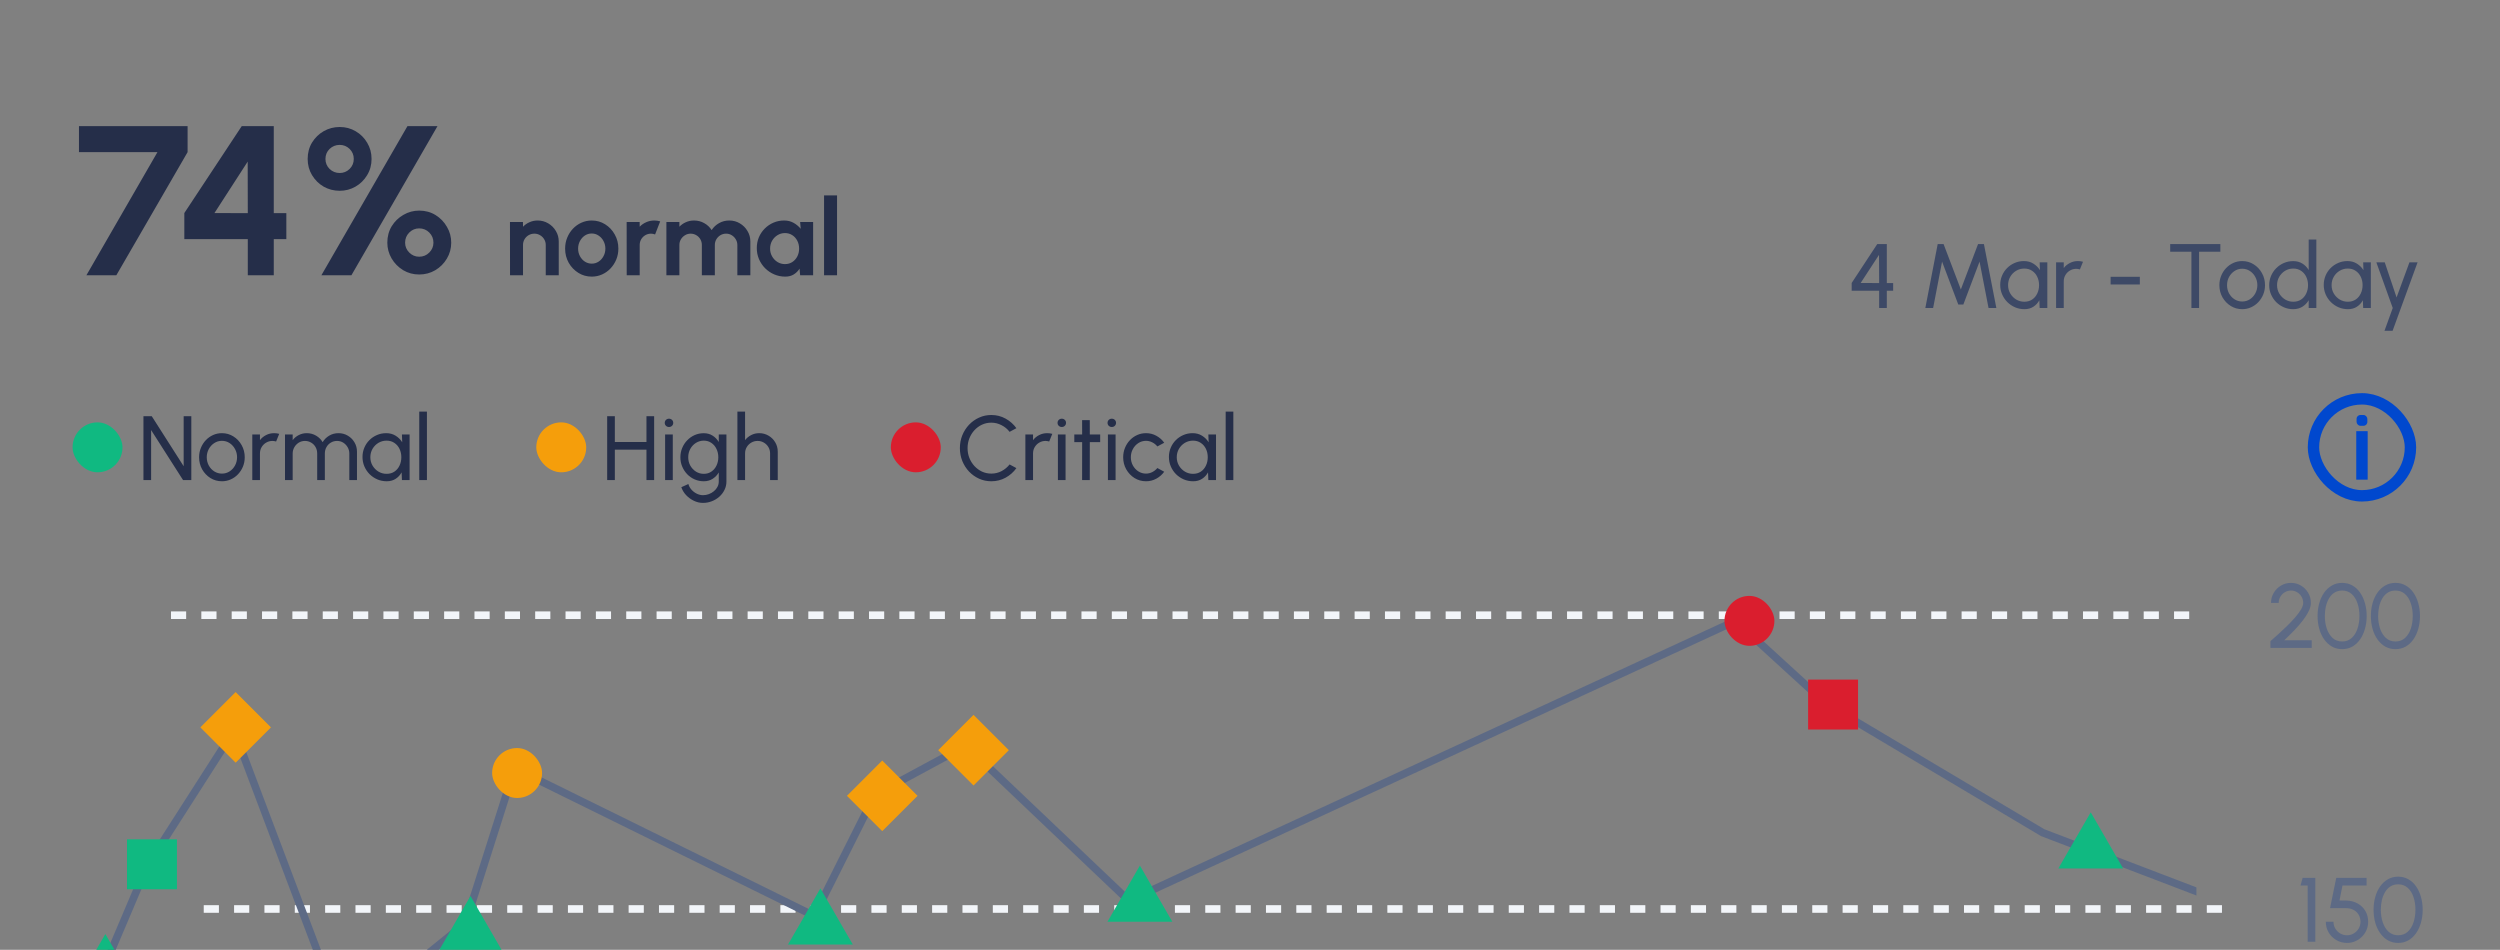 <svg width="229" height="87" viewBox="0 0 229 87" fill="none" xmlns="http://www.w3.org/2000/svg">
<rect x="0" y="0" width="229" height="87" fill="#808080" stroke="none"/>
<path d="M7.916 25.212L14.423 13.935H7.234V11.555H17.184V13.935L10.658 25.212H7.916ZM22.698 25.212V21.905H16.884V19.515L22.142 11.555H25.078V19.525H26.229V21.905H25.078V25.212H22.698ZM19.644 19.515L22.698 19.525L22.688 14.803L19.644 19.515ZM29.44 25.212L37.322 11.555H40.073L32.191 25.212H29.44ZM31.118 17.476C30.585 17.476 30.094 17.349 29.645 17.096C29.203 16.836 28.848 16.484 28.582 16.042C28.315 15.6 28.182 15.106 28.182 14.559C28.182 14 28.315 13.499 28.582 13.057C28.855 12.615 29.213 12.267 29.655 12.013C30.104 11.76 30.591 11.633 31.118 11.633C31.651 11.633 32.139 11.763 32.581 12.023C33.024 12.283 33.375 12.634 33.635 13.077C33.901 13.519 34.035 14.013 34.035 14.559C34.035 15.112 33.898 15.61 33.625 16.052C33.358 16.494 33.004 16.842 32.562 17.096C32.12 17.349 31.638 17.476 31.118 17.476ZM31.118 15.847C31.469 15.847 31.772 15.723 32.025 15.476C32.279 15.223 32.406 14.917 32.406 14.559C32.406 14.195 32.279 13.89 32.025 13.642C31.772 13.395 31.469 13.272 31.118 13.272C30.76 13.272 30.451 13.395 30.191 13.642C29.938 13.89 29.811 14.195 29.811 14.559C29.811 14.917 29.938 15.223 30.191 15.476C30.451 15.723 30.76 15.847 31.118 15.847ZM38.395 25.144C37.856 25.144 37.365 25.01 36.922 24.744C36.48 24.471 36.129 24.113 35.869 23.671C35.609 23.222 35.479 22.741 35.479 22.227C35.479 21.668 35.612 21.167 35.879 20.725C36.152 20.282 36.509 19.934 36.952 19.681C37.4 19.421 37.882 19.291 38.395 19.291C38.955 19.291 39.455 19.427 39.898 19.7C40.34 19.974 40.688 20.334 40.941 20.783C41.202 21.225 41.332 21.707 41.332 22.227C41.332 22.76 41.198 23.248 40.932 23.69C40.672 24.132 40.317 24.487 39.868 24.753C39.426 25.014 38.935 25.144 38.395 25.144ZM38.395 23.515C38.76 23.515 39.068 23.388 39.322 23.134C39.576 22.881 39.703 22.578 39.703 22.227C39.703 21.863 39.576 21.554 39.322 21.3C39.068 21.047 38.76 20.92 38.395 20.92C38.044 20.92 37.742 21.047 37.488 21.3C37.234 21.554 37.108 21.863 37.108 22.227C37.108 22.578 37.234 22.881 37.488 23.134C37.742 23.388 38.044 23.515 38.395 23.515ZM51.181 22.129V25.212H49.991V22.442C49.991 22.25 49.944 22.076 49.849 21.92C49.755 21.76 49.628 21.635 49.469 21.544C49.313 21.45 49.139 21.403 48.947 21.403C48.755 21.403 48.579 21.45 48.42 21.544C48.264 21.635 48.139 21.76 48.044 21.92C47.953 22.076 47.908 22.25 47.908 22.442V25.212H46.718L46.713 20.334H47.903L47.908 20.768C48.074 20.593 48.272 20.455 48.503 20.354C48.734 20.25 48.983 20.198 49.249 20.198C49.604 20.198 49.927 20.286 50.22 20.461C50.513 20.634 50.745 20.866 50.917 21.159C51.093 21.448 51.181 21.772 51.181 22.129ZM54.203 25.339C53.755 25.339 53.345 25.223 52.974 24.992C52.607 24.762 52.312 24.453 52.091 24.066C51.873 23.675 51.765 23.245 51.765 22.773C51.765 22.416 51.828 22.082 51.955 21.773C52.082 21.461 52.256 21.188 52.477 20.954C52.701 20.716 52.961 20.531 53.257 20.398C53.553 20.265 53.868 20.198 54.203 20.198C54.652 20.198 55.06 20.313 55.428 20.544C55.798 20.775 56.093 21.085 56.31 21.476C56.532 21.866 56.642 22.298 56.642 22.773C56.642 23.128 56.579 23.459 56.452 23.768C56.325 24.077 56.15 24.35 55.925 24.588C55.704 24.822 55.446 25.005 55.15 25.139C54.857 25.272 54.541 25.339 54.203 25.339ZM54.203 24.149C54.441 24.149 54.654 24.085 54.842 23.958C55.031 23.832 55.179 23.664 55.286 23.456C55.397 23.248 55.452 23.02 55.452 22.773C55.452 22.52 55.395 22.289 55.281 22.081C55.171 21.869 55.02 21.702 54.828 21.578C54.639 21.451 54.431 21.388 54.203 21.388C53.969 21.388 53.758 21.451 53.569 21.578C53.381 21.705 53.231 21.874 53.12 22.085C53.01 22.297 52.955 22.526 52.955 22.773C52.955 23.03 53.012 23.262 53.125 23.471C53.239 23.679 53.39 23.845 53.579 23.968C53.771 24.088 53.979 24.149 54.203 24.149ZM57.406 25.212L57.401 20.334H58.592L58.596 20.768C58.762 20.593 58.961 20.455 59.192 20.354C59.422 20.25 59.671 20.198 59.938 20.198C60.117 20.198 60.295 20.224 60.474 20.276L60.006 21.476C59.883 21.427 59.759 21.403 59.635 21.403C59.444 21.403 59.268 21.45 59.109 21.544C58.953 21.635 58.827 21.76 58.733 21.92C58.642 22.076 58.596 22.25 58.596 22.442V25.212H57.406ZM61.041 25.212V20.334H62.231V20.768C62.397 20.593 62.595 20.455 62.826 20.354C63.057 20.25 63.305 20.198 63.572 20.198C63.91 20.198 64.221 20.277 64.504 20.437C64.79 20.596 65.017 20.809 65.186 21.076C65.359 20.809 65.587 20.596 65.869 20.437C66.152 20.277 66.463 20.198 66.801 20.198C67.159 20.198 67.482 20.286 67.772 20.461C68.064 20.634 68.297 20.866 68.469 21.159C68.645 21.448 68.733 21.772 68.733 22.129V25.212H67.542V22.446C67.542 22.258 67.495 22.085 67.401 21.929C67.31 21.77 67.186 21.643 67.03 21.549C66.877 21.451 66.705 21.403 66.513 21.403C66.321 21.403 66.147 21.45 65.991 21.544C65.838 21.635 65.715 21.759 65.621 21.915C65.526 22.071 65.479 22.248 65.479 22.446V25.212H64.289V22.446C64.289 22.248 64.243 22.071 64.153 21.915C64.061 21.759 63.938 21.635 63.782 21.544C63.626 21.45 63.452 21.403 63.26 21.403C63.071 21.403 62.899 21.451 62.743 21.549C62.587 21.643 62.462 21.77 62.367 21.929C62.276 22.085 62.231 22.258 62.231 22.446V25.212H61.041ZM73.292 20.334H74.482V25.212H73.292L73.238 24.607C73.105 24.825 72.928 25.002 72.707 25.139C72.489 25.272 72.23 25.339 71.931 25.339C71.57 25.339 71.232 25.27 70.917 25.134C70.601 24.997 70.323 24.809 70.083 24.568C69.845 24.328 69.658 24.049 69.522 23.734C69.388 23.419 69.322 23.08 69.322 22.72C69.322 22.372 69.385 22.045 69.512 21.739C69.642 21.433 69.823 21.165 70.053 20.934C70.284 20.703 70.551 20.523 70.853 20.393C71.156 20.263 71.481 20.198 71.829 20.198C72.151 20.198 72.439 20.269 72.692 20.412C72.949 20.555 73.167 20.738 73.346 20.959L73.292 20.334ZM71.902 24.192C72.156 24.192 72.38 24.129 72.575 24.002C72.77 23.875 72.923 23.705 73.034 23.49C73.144 23.272 73.199 23.033 73.199 22.773C73.199 22.51 73.144 22.271 73.034 22.056C72.923 21.838 72.769 21.666 72.57 21.539C72.375 21.412 72.152 21.349 71.902 21.349C71.652 21.349 71.422 21.414 71.214 21.544C71.009 21.671 70.845 21.841 70.722 22.056C70.601 22.271 70.541 22.51 70.541 22.773C70.541 23.037 70.603 23.276 70.727 23.49C70.85 23.705 71.014 23.875 71.219 24.002C71.427 24.129 71.655 24.192 71.902 24.192ZM75.483 25.212V17.896H76.673V25.212H75.483Z" fill="#252E49"/>
<path d="M172.13 28.212V26.632H169.613V25.921L171.954 22.359H172.832V25.929H173.413V26.632H172.832V28.212H172.13ZM170.437 25.921L172.13 25.929L172.117 23.346L170.437 25.921ZM176.36 28.212L177.493 22.359H178.032L179.613 26.515L181.189 22.359H181.728L182.865 28.212H182.15L181.327 23.964L179.842 27.894H179.378L177.894 23.964L177.075 28.212H176.36ZM186.833 24.031H187.535V28.212H186.833L186.803 27.505C186.672 27.748 186.491 27.944 186.26 28.095C186.031 28.245 185.758 28.321 185.44 28.321C185.134 28.321 184.847 28.264 184.579 28.149C184.312 28.032 184.075 27.872 183.868 27.668C183.665 27.462 183.506 27.225 183.392 26.958C183.278 26.69 183.22 26.402 183.22 26.092C183.22 25.794 183.276 25.513 183.388 25.248C183.499 24.983 183.654 24.752 183.852 24.554C184.052 24.353 184.284 24.197 184.546 24.085C184.808 23.971 185.089 23.914 185.39 23.914C185.719 23.914 186.008 23.992 186.256 24.148C186.504 24.302 186.704 24.501 186.858 24.746L186.833 24.031ZM185.428 27.639C185.704 27.639 185.942 27.572 186.143 27.439C186.346 27.302 186.502 27.118 186.611 26.887C186.723 26.655 186.778 26.4 186.778 26.122C186.778 25.837 186.723 25.581 186.611 25.352C186.5 25.121 186.342 24.938 186.139 24.805C185.938 24.668 185.701 24.6 185.428 24.6C185.152 24.6 184.901 24.668 184.675 24.805C184.45 24.941 184.27 25.125 184.136 25.357C184.005 25.585 183.94 25.84 183.94 26.122C183.94 26.403 184.008 26.66 184.144 26.891C184.281 27.119 184.462 27.302 184.688 27.439C184.914 27.572 185.16 27.639 185.428 27.639ZM188.337 28.212V24.031H189.04V24.554C189.187 24.359 189.374 24.204 189.6 24.09C189.825 23.973 190.071 23.914 190.336 23.914C190.497 23.914 190.653 23.935 190.804 23.977L190.519 24.679C190.405 24.643 190.294 24.625 190.185 24.625C189.976 24.625 189.784 24.676 189.608 24.779C189.435 24.88 189.297 25.016 189.194 25.189C189.091 25.362 189.04 25.554 189.04 25.766V28.212H188.337ZM193.333 25.352H196.009V26.055H193.333V25.352ZM203.385 22.359V23.061H201.436V28.212H200.734V23.061H198.79V22.359H203.385ZM205.385 28.321C205 28.321 204.649 28.222 204.332 28.024C204.017 27.826 203.764 27.561 203.575 27.229C203.388 26.895 203.295 26.526 203.295 26.122C203.295 25.815 203.349 25.529 203.458 25.265C203.566 24.997 203.716 24.763 203.905 24.562C204.097 24.359 204.32 24.2 204.574 24.085C204.828 23.971 205.098 23.914 205.385 23.914C205.77 23.914 206.119 24.013 206.434 24.211C206.752 24.409 207.004 24.675 207.191 25.009C207.381 25.344 207.475 25.715 207.475 26.122C207.475 26.425 207.421 26.71 207.312 26.974C207.204 27.239 207.053 27.473 206.861 27.677C206.671 27.878 206.45 28.035 206.196 28.149C205.945 28.264 205.675 28.321 205.385 28.321ZM205.385 27.618C205.647 27.618 205.883 27.55 206.092 27.413C206.303 27.274 206.469 27.091 206.589 26.866C206.712 26.637 206.773 26.389 206.773 26.122C206.773 25.848 206.71 25.598 206.585 25.369C206.462 25.14 206.296 24.958 206.087 24.821C205.878 24.685 205.644 24.616 205.385 24.616C205.123 24.616 204.888 24.686 204.679 24.826C204.469 24.962 204.304 25.145 204.181 25.373C204.058 25.602 203.997 25.851 203.997 26.122C203.997 26.4 204.06 26.654 204.185 26.882C204.311 27.108 204.479 27.288 204.691 27.422C204.903 27.553 205.134 27.618 205.385 27.618ZM211.475 21.941H212.177V28.212H211.475V27.501C211.333 27.747 211.142 27.944 210.902 28.095C210.662 28.245 210.381 28.321 210.057 28.321C209.754 28.321 209.469 28.264 209.205 28.149C208.94 28.035 208.706 27.878 208.502 27.677C208.302 27.473 208.144 27.239 208.03 26.974C207.916 26.71 207.858 26.425 207.858 26.122C207.858 25.818 207.916 25.534 208.03 25.269C208.144 25.001 208.302 24.767 208.502 24.566C208.706 24.363 208.94 24.204 209.205 24.09C209.469 23.975 209.754 23.918 210.057 23.918C210.381 23.918 210.662 23.994 210.902 24.144C211.142 24.295 211.333 24.492 211.475 24.738V21.941ZM210.066 27.639C210.342 27.639 210.58 27.572 210.781 27.439C210.984 27.302 211.14 27.118 211.249 26.887C211.36 26.655 211.416 26.4 211.416 26.122C211.416 25.837 211.36 25.581 211.249 25.352C211.138 25.121 210.98 24.938 210.777 24.805C210.576 24.668 210.339 24.6 210.066 24.6C209.79 24.6 209.539 24.668 209.313 24.805C209.09 24.941 208.912 25.125 208.778 25.357C208.644 25.585 208.578 25.84 208.578 26.122C208.578 26.403 208.646 26.66 208.782 26.891C208.919 27.119 209.1 27.302 209.326 27.439C209.552 27.572 209.798 27.639 210.066 27.639ZM216.467 24.031H217.169V28.212H216.467L216.438 27.505C216.307 27.748 216.126 27.944 215.894 28.095C215.666 28.245 215.393 28.321 215.075 28.321C214.768 28.321 214.481 28.264 214.214 28.149C213.946 28.032 213.709 27.872 213.503 27.668C213.299 27.462 213.141 27.225 213.026 26.958C212.912 26.69 212.855 26.402 212.855 26.092C212.855 25.794 212.911 25.513 213.022 25.248C213.134 24.983 213.288 24.752 213.486 24.554C213.687 24.353 213.918 24.197 214.18 24.085C214.442 23.971 214.724 23.914 215.025 23.914C215.354 23.914 215.642 23.992 215.89 24.148C216.138 24.302 216.339 24.501 216.492 24.746L216.467 24.031ZM215.062 27.639C215.338 27.639 215.577 27.572 215.777 27.439C215.981 27.302 216.137 27.118 216.245 26.887C216.357 26.655 216.413 26.4 216.413 26.122C216.413 25.837 216.357 25.581 216.245 25.352C216.134 25.121 215.977 24.938 215.773 24.805C215.572 24.668 215.335 24.6 215.062 24.6C214.786 24.6 214.536 24.668 214.31 24.805C214.084 24.941 213.904 25.125 213.77 25.357C213.639 25.585 213.574 25.84 213.574 26.122C213.574 26.403 213.642 26.66 213.779 26.891C213.915 27.119 214.097 27.302 214.322 27.439C214.548 27.572 214.795 27.639 215.062 27.639ZM220.705 24.031H221.449L219.162 30.302H218.418L219.175 28.212L217.674 24.031H218.443L219.526 27.246L220.705 24.031Z" fill="#3D4966"/>
<rect x="6.647" y="38.689" width="4.574" height="4.574" rx="2.287" fill="#10B981"/>
<path d="M13.14 43.976V38.123H13.9L16.823 42.705V38.123H17.525V43.976H16.768L13.842 39.394V43.976H13.14ZM20.328 44.084C19.943 44.084 19.592 43.985 19.274 43.788C18.959 43.59 18.707 43.325 18.517 42.993C18.331 42.659 18.237 42.289 18.237 41.885C18.237 41.579 18.291 41.293 18.4 41.028C18.509 40.761 18.658 40.526 18.848 40.326C19.04 40.122 19.263 39.964 19.517 39.849C19.77 39.735 20.04 39.678 20.328 39.678C20.712 39.678 21.062 39.777 21.377 39.975C21.695 40.172 21.947 40.439 22.134 40.773C22.323 41.108 22.418 41.478 22.418 41.885C22.418 42.189 22.363 42.473 22.255 42.738C22.146 43.003 21.996 43.237 21.803 43.441C21.614 43.641 21.392 43.799 21.139 43.913C20.888 44.027 20.617 44.084 20.328 44.084ZM20.328 43.382C20.59 43.382 20.825 43.314 21.034 43.177C21.246 43.038 21.412 42.855 21.532 42.629C21.654 42.401 21.715 42.153 21.715 41.885C21.715 41.612 21.653 41.361 21.527 41.133C21.405 40.904 21.239 40.722 21.03 40.585C20.821 40.448 20.587 40.38 20.328 40.38C20.066 40.38 19.83 40.45 19.621 40.589C19.412 40.726 19.246 40.908 19.123 41.137C19.001 41.365 18.939 41.615 18.939 41.885C18.939 42.164 19.002 42.418 19.128 42.646C19.253 42.872 19.422 43.052 19.634 43.185C19.845 43.316 20.077 43.382 20.328 43.382ZM23.11 43.976V39.795H23.812V40.317C23.96 40.122 24.146 39.968 24.372 39.853C24.598 39.736 24.843 39.678 25.108 39.678C25.27 39.678 25.426 39.699 25.576 39.74L25.292 40.443C25.178 40.407 25.066 40.389 24.957 40.389C24.748 40.389 24.556 40.44 24.381 40.543C24.208 40.644 24.07 40.78 23.967 40.953C23.864 41.126 23.812 41.318 23.812 41.53V43.976H23.11ZM26.106 43.976V39.795H26.809V40.317C26.956 40.122 27.142 39.968 27.365 39.853C27.591 39.736 27.836 39.678 28.101 39.678C28.41 39.678 28.693 39.753 28.949 39.904C29.206 40.054 29.408 40.253 29.555 40.501C29.703 40.253 29.904 40.054 30.157 39.904C30.414 39.753 30.695 39.678 31.002 39.678C31.317 39.678 31.603 39.754 31.859 39.908C32.115 40.058 32.319 40.262 32.469 40.518C32.623 40.775 32.699 41.06 32.699 41.375V43.976H31.997V41.542C31.997 41.336 31.947 41.145 31.846 40.97C31.746 40.794 31.611 40.653 31.441 40.547C31.271 40.441 31.083 40.389 30.877 40.389C30.67 40.389 30.482 40.439 30.312 40.539C30.142 40.637 30.007 40.773 29.907 40.949C29.806 41.121 29.756 41.319 29.756 41.542V43.976H29.054V41.542C29.054 41.319 29.004 41.121 28.903 40.949C28.803 40.773 28.666 40.637 28.494 40.539C28.324 40.439 28.135 40.389 27.929 40.389C27.726 40.389 27.538 40.441 27.365 40.547C27.195 40.653 27.06 40.794 26.959 40.97C26.859 41.145 26.809 41.336 26.809 41.542V43.976H26.106ZM36.817 39.795H37.519V43.976H36.817L36.787 43.269C36.656 43.511 36.475 43.708 36.244 43.858C36.015 44.009 35.742 44.084 35.425 44.084C35.118 44.084 34.831 44.027 34.563 43.913C34.296 43.796 34.059 43.636 33.852 43.432C33.649 43.226 33.49 42.989 33.376 42.721C33.262 42.454 33.205 42.165 33.205 41.856C33.205 41.558 33.26 41.276 33.372 41.011C33.483 40.747 33.638 40.515 33.836 40.317C34.036 40.117 34.268 39.961 34.53 39.849C34.792 39.735 35.073 39.678 35.374 39.678C35.703 39.678 35.992 39.756 36.24 39.912C36.488 40.065 36.688 40.264 36.842 40.51L36.817 39.795ZM35.412 43.403C35.688 43.403 35.926 43.336 36.127 43.202C36.33 43.066 36.486 42.882 36.595 42.65C36.706 42.419 36.762 42.164 36.762 41.885C36.762 41.601 36.706 41.344 36.595 41.116C36.484 40.885 36.326 40.702 36.123 40.568C35.922 40.432 35.685 40.363 35.412 40.363C35.136 40.363 34.885 40.432 34.659 40.568C34.434 40.705 34.254 40.889 34.12 41.12C33.989 41.349 33.924 41.604 33.924 41.885C33.924 42.167 33.992 42.423 34.128 42.654C34.265 42.883 34.446 43.066 34.672 43.202C34.898 43.336 35.144 43.403 35.412 43.403ZM38.404 43.976V37.705H39.106V43.976H38.404Z" fill="#252E49"/>
<rect x="49.124" y="38.689" width="4.574" height="4.574" rx="2.287" fill="#F59E0B"/>
<path d="M59.216 38.123H59.919V43.976H59.216V41.191H56.319V43.976H55.617V38.123H56.319V40.489H59.216V38.123ZM60.924 39.795H61.627V43.976H60.924V39.795ZM61.284 39.113C61.172 39.113 61.079 39.077 61.004 39.005C60.928 38.932 60.891 38.842 60.891 38.733C60.891 38.624 60.928 38.534 61.004 38.461C61.079 38.389 61.171 38.352 61.279 38.352C61.388 38.352 61.48 38.389 61.555 38.461C61.631 38.534 61.668 38.624 61.668 38.733C61.668 38.842 61.631 38.932 61.555 39.005C61.483 39.077 61.392 39.113 61.284 39.113ZM65.839 39.795H66.541V44.109C66.541 44.385 66.481 44.642 66.361 44.879C66.244 45.118 66.085 45.326 65.885 45.502C65.684 45.68 65.456 45.818 65.199 45.915C64.943 46.016 64.675 46.066 64.396 46.066C64.106 46.066 63.826 46.001 63.556 45.87C63.286 45.741 63.049 45.568 62.845 45.351C62.645 45.136 62.5 44.895 62.41 44.628L63.054 44.335C63.107 44.527 63.202 44.7 63.339 44.853C63.478 45.01 63.64 45.132 63.824 45.221C64.01 45.313 64.201 45.359 64.396 45.359C64.58 45.359 64.757 45.327 64.927 45.263C65.1 45.199 65.255 45.11 65.391 44.996C65.531 44.884 65.639 44.752 65.718 44.599C65.798 44.448 65.839 44.285 65.839 44.109V43.277C65.697 43.517 65.508 43.712 65.274 43.863C65.043 44.01 64.773 44.084 64.463 44.084C64.168 44.084 63.891 44.027 63.631 43.913C63.372 43.799 63.145 43.641 62.95 43.441C62.755 43.237 62.601 43.003 62.49 42.738C62.379 42.473 62.323 42.189 62.323 41.885C62.323 41.581 62.379 41.297 62.49 41.032C62.601 40.765 62.755 40.531 62.95 40.33C63.145 40.127 63.372 39.968 63.631 39.853C63.891 39.739 64.168 39.682 64.463 39.682C64.773 39.682 65.043 39.756 65.274 39.904C65.508 40.051 65.697 40.246 65.839 40.489V39.795ZM64.467 43.403C64.738 43.403 64.972 43.333 65.17 43.194C65.371 43.054 65.525 42.869 65.634 42.638C65.743 42.406 65.797 42.156 65.797 41.885C65.797 41.606 65.741 41.353 65.63 41.124C65.521 40.893 65.366 40.709 65.166 40.572C64.968 40.433 64.735 40.363 64.467 40.363C64.205 40.363 63.966 40.432 63.748 40.568C63.531 40.705 63.358 40.889 63.23 41.12C63.105 41.349 63.042 41.604 63.042 41.885C63.042 42.167 63.106 42.423 63.234 42.654C63.365 42.883 63.538 43.066 63.752 43.202C63.97 43.336 64.208 43.403 64.467 43.403ZM71.242 41.375V43.976H70.54V41.53C70.54 41.318 70.488 41.126 70.385 40.953C70.282 40.78 70.144 40.644 69.971 40.543C69.798 40.44 69.606 40.389 69.394 40.389C69.185 40.389 68.993 40.44 68.817 40.543C68.644 40.644 68.507 40.78 68.403 40.953C68.3 41.126 68.249 41.318 68.249 41.53V43.976H67.546V37.705H68.249V40.317C68.396 40.122 68.583 39.968 68.809 39.853C69.035 39.736 69.28 39.678 69.545 39.678C69.857 39.678 70.141 39.754 70.398 39.908C70.657 40.058 70.862 40.262 71.012 40.518C71.165 40.775 71.242 41.06 71.242 41.375Z" fill="#252E49"/>
<rect x="81.601" y="38.689" width="4.574" height="4.574" rx="2.287" fill="#DA1E2E"/>
<path d="M90.803 44.084C90.407 44.084 90.035 44.006 89.686 43.85C89.338 43.691 89.031 43.474 88.767 43.198C88.505 42.919 88.298 42.596 88.148 42.228C88 41.86 87.926 41.467 87.926 41.049C87.926 40.631 88 40.238 88.148 39.87C88.298 39.502 88.505 39.18 88.767 38.904C89.031 38.626 89.338 38.408 89.686 38.252C90.035 38.093 90.407 38.014 90.803 38.014C91.276 38.014 91.713 38.124 92.111 38.344C92.51 38.564 92.84 38.857 93.102 39.222L92.479 39.557C92.284 39.3 92.037 39.097 91.739 38.946C91.444 38.793 91.132 38.716 90.803 38.716C90.499 38.716 90.215 38.778 89.95 38.9C89.688 39.023 89.458 39.191 89.26 39.406C89.062 39.621 88.907 39.869 88.796 40.15C88.684 40.432 88.629 40.731 88.629 41.049C88.629 41.37 88.684 41.671 88.796 41.952C88.91 42.234 89.066 42.482 89.264 42.696C89.465 42.911 89.696 43.08 89.958 43.202C90.223 43.322 90.504 43.382 90.803 43.382C91.143 43.382 91.458 43.305 91.748 43.152C92.04 42.996 92.284 42.792 92.479 42.542L93.102 42.88C92.84 43.245 92.51 43.538 92.111 43.758C91.713 43.976 91.276 44.084 90.803 44.084ZM93.924 43.976V39.795H94.626V40.317C94.774 40.122 94.96 39.968 95.186 39.853C95.412 39.736 95.657 39.678 95.922 39.678C96.084 39.678 96.24 39.699 96.39 39.74L96.106 40.443C95.992 40.407 95.88 40.389 95.772 40.389C95.562 40.389 95.37 40.44 95.195 40.543C95.022 40.644 94.884 40.78 94.781 40.953C94.678 41.126 94.626 41.318 94.626 41.53V43.976H93.924ZM96.904 39.795H97.606V43.976H96.904V39.795ZM97.264 39.113C97.152 39.113 97.059 39.077 96.984 39.005C96.908 38.932 96.871 38.842 96.871 38.733C96.871 38.624 96.908 38.534 96.984 38.461C97.059 38.389 97.151 38.352 97.259 38.352C97.368 38.352 97.46 38.389 97.535 38.461C97.611 38.534 97.648 38.624 97.648 38.733C97.648 38.842 97.611 38.932 97.535 39.005C97.463 39.077 97.372 39.113 97.264 39.113ZM100.776 40.497H99.827L99.823 43.976H99.121L99.125 40.497H98.406V39.795H99.125L99.121 38.482H99.823L99.827 39.795H100.776V40.497ZM101.485 39.795H102.187V43.976H101.485V39.795ZM101.844 39.113C101.733 39.113 101.64 39.077 101.564 39.005C101.489 38.932 101.451 38.842 101.451 38.733C101.451 38.624 101.489 38.534 101.564 38.461C101.64 38.389 101.732 38.352 101.84 38.352C101.949 38.352 102.041 38.389 102.116 38.461C102.191 38.534 102.229 38.624 102.229 38.733C102.229 38.842 102.191 38.932 102.116 39.005C102.044 39.077 101.953 39.113 101.844 39.113ZM106.015 42.872L106.642 43.211C106.452 43.475 106.211 43.687 105.919 43.846C105.629 44.005 105.314 44.084 104.974 44.084C104.589 44.084 104.238 43.985 103.92 43.788C103.605 43.59 103.353 43.325 103.164 42.993C102.977 42.659 102.883 42.289 102.883 41.885C102.883 41.579 102.938 41.293 103.047 41.028C103.155 40.761 103.304 40.526 103.494 40.326C103.686 40.122 103.909 39.964 104.163 39.849C104.416 39.735 104.687 39.678 104.974 39.678C105.314 39.678 105.629 39.757 105.919 39.916C106.211 40.075 106.452 40.288 106.642 40.556L106.015 40.894C105.881 40.73 105.722 40.603 105.538 40.514C105.354 40.425 105.166 40.38 104.974 40.38C104.715 40.38 104.479 40.45 104.267 40.589C104.058 40.726 103.892 40.908 103.77 41.137C103.647 41.365 103.586 41.615 103.586 41.885C103.586 42.156 103.647 42.405 103.77 42.634C103.895 42.859 104.062 43.041 104.271 43.177C104.483 43.314 104.717 43.382 104.974 43.382C105.18 43.382 105.374 43.334 105.555 43.24C105.736 43.145 105.889 43.022 106.015 42.872ZM110.685 39.795H111.387V43.976H110.685L110.655 43.269C110.524 43.511 110.343 43.708 110.112 43.858C109.883 44.009 109.61 44.084 109.292 44.084C108.986 44.084 108.699 44.027 108.431 43.913C108.164 43.796 107.927 43.636 107.72 43.432C107.517 43.226 107.358 42.989 107.244 42.721C107.13 42.454 107.072 42.165 107.072 41.856C107.072 41.558 107.128 41.276 107.24 41.011C107.351 40.747 107.506 40.515 107.704 40.317C107.904 40.117 108.136 39.961 108.398 39.849C108.66 39.735 108.941 39.678 109.242 39.678C109.571 39.678 109.86 39.756 110.108 39.912C110.356 40.065 110.556 40.264 110.71 40.51L110.685 39.795ZM109.28 43.403C109.556 43.403 109.794 43.336 109.995 43.202C110.198 43.066 110.354 42.882 110.463 42.65C110.574 42.419 110.63 42.164 110.63 41.885C110.63 41.601 110.574 41.344 110.463 41.116C110.351 40.885 110.194 40.702 109.991 40.568C109.79 40.432 109.553 40.363 109.28 40.363C109.004 40.363 108.753 40.432 108.527 40.568C108.302 40.705 108.122 40.889 107.988 41.12C107.857 41.349 107.791 41.604 107.791 41.885C107.791 42.167 107.86 42.423 107.996 42.654C108.133 42.883 108.314 43.066 108.54 43.202C108.766 43.336 109.012 43.403 109.28 43.403ZM112.272 43.976V37.705H112.974V43.976H112.272Z" fill="#252E49"/>
<path d="M216.356 43.937L216.356 39.495" stroke="#0048CE" stroke-width="1.045"/>
<rect x="216.849" y="39.002" width="0.987" height="0.987" rx="0.348" transform="rotate(-180 216.849 39.002)" fill="#0048CE"/>
<rect x="211.914" y="36.534" width="8.884" height="8.884" rx="4.442" stroke="#0048CE" stroke-width="1.045"/>
<path d="M15.662 56.353L201.704 56.353" stroke="#F2F5F9" stroke-width="0.697" stroke-dasharray="1.39 1.39"/>
<path d="M207.972 59.353V58.73C208.187 58.538 208.428 58.323 208.696 58.087C208.963 57.847 209.229 57.597 209.494 57.338C209.762 57.076 210.007 56.817 210.23 56.56C210.453 56.304 210.633 56.062 210.769 55.833C210.906 55.602 210.974 55.4 210.974 55.227C210.974 55.021 210.924 54.833 210.824 54.663C210.723 54.49 210.588 54.352 210.418 54.249C210.251 54.145 210.064 54.094 209.858 54.094C209.652 54.094 209.462 54.145 209.289 54.249C209.119 54.352 208.983 54.49 208.879 54.663C208.779 54.833 208.729 55.021 208.729 55.227H208.027C208.027 54.884 208.11 54.575 208.277 54.299C208.445 54.02 208.666 53.8 208.942 53.638C209.218 53.474 209.523 53.392 209.858 53.392C210.192 53.392 210.496 53.474 210.769 53.638C211.045 53.803 211.265 54.024 211.43 54.303C211.594 54.579 211.676 54.887 211.676 55.227C211.676 55.422 211.629 55.632 211.534 55.858C211.439 56.081 211.31 56.311 211.145 56.548C210.981 56.785 210.794 57.025 210.585 57.267C210.376 57.507 210.156 57.744 209.925 57.978C209.693 58.212 209.463 58.436 209.235 58.651H211.752V59.353H207.972ZM214.543 59.462C214.195 59.462 213.883 59.384 213.607 59.228C213.331 59.069 213.094 58.85 212.896 58.572C212.698 58.293 212.548 57.971 212.445 57.606C212.341 57.238 212.29 56.845 212.29 56.427C212.29 56.009 212.341 55.616 212.445 55.248C212.548 54.88 212.698 54.558 212.896 54.282C213.094 54.003 213.331 53.786 213.607 53.63C213.883 53.471 214.195 53.392 214.543 53.392C214.889 53.392 215.2 53.471 215.476 53.63C215.754 53.786 215.99 54.003 216.182 54.282C216.377 54.558 216.526 54.88 216.629 55.248C216.735 55.616 216.788 56.009 216.788 56.427C216.788 56.845 216.735 57.238 216.629 57.606C216.526 57.971 216.377 58.293 216.182 58.572C215.99 58.85 215.754 59.069 215.476 59.228C215.2 59.384 214.889 59.462 214.543 59.462ZM214.543 58.76C214.892 58.76 215.183 58.652 215.417 58.438C215.654 58.22 215.831 57.935 215.948 57.581C216.065 57.227 216.124 56.842 216.124 56.427C216.124 55.989 216.062 55.595 215.94 55.244C215.82 54.89 215.641 54.609 215.404 54.403C215.17 54.197 214.883 54.094 214.543 54.094C214.276 54.094 214.042 54.157 213.841 54.282C213.643 54.407 213.479 54.579 213.348 54.796C213.217 55.014 213.118 55.263 213.051 55.545C212.987 55.823 212.955 56.117 212.955 56.427C212.955 56.842 213.014 57.228 213.134 57.585C213.254 57.939 213.431 58.223 213.665 58.438C213.902 58.652 214.195 58.76 214.543 58.76ZM219.426 59.462C219.078 59.462 218.766 59.384 218.49 59.228C218.214 59.069 217.977 58.85 217.779 58.572C217.581 58.293 217.431 57.971 217.327 57.606C217.224 57.238 217.173 56.845 217.173 56.427C217.173 56.009 217.224 55.616 217.327 55.248C217.431 54.88 217.581 54.558 217.779 54.282C217.977 54.003 218.214 53.786 218.49 53.63C218.766 53.471 219.078 53.392 219.426 53.392C219.772 53.392 220.083 53.471 220.359 53.63C220.637 53.786 220.873 54.003 221.065 54.282C221.26 54.558 221.409 54.88 221.512 55.248C221.618 55.616 221.671 56.009 221.671 56.427C221.671 56.845 221.618 57.238 221.512 57.606C221.409 57.971 221.26 58.293 221.065 58.572C220.873 58.85 220.637 59.069 220.359 59.228C220.083 59.384 219.772 59.462 219.426 59.462ZM219.426 58.76C219.775 58.76 220.066 58.652 220.3 58.438C220.537 58.22 220.714 57.935 220.831 57.581C220.948 57.227 221.007 56.842 221.007 56.427C221.007 55.989 220.945 55.595 220.823 55.244C220.703 54.89 220.524 54.609 220.287 54.403C220.053 54.197 219.766 54.094 219.426 54.094C219.159 54.094 218.925 54.157 218.724 54.282C218.526 54.407 218.362 54.579 218.231 54.796C218.1 55.014 218.001 55.263 217.934 55.545C217.87 55.823 217.838 56.117 217.838 56.427C217.838 56.842 217.897 57.228 218.017 57.585C218.137 57.939 218.314 58.223 218.548 58.438C218.785 58.652 219.078 58.76 219.426 58.76Z" fill="#5D6A85"/>
<path d="M18.662 83.263L204.704 83.263" stroke="#F2F5F9" stroke-width="0.697" stroke-dasharray="1.39 1.39"/>
<path d="M211.382 86.263V81.113H210.726L210.922 80.41H212.084V86.263H211.382ZM214.988 86.372C214.625 86.372 214.296 86.284 214.001 86.109C213.706 85.933 213.471 85.699 213.299 85.406C213.129 85.111 213.044 84.786 213.044 84.432H213.746C213.746 84.658 213.802 84.866 213.913 85.055C214.025 85.242 214.174 85.391 214.361 85.502C214.55 85.614 214.759 85.67 214.988 85.67C215.213 85.67 215.42 85.614 215.606 85.502C215.793 85.391 215.942 85.242 216.054 85.055C216.165 84.866 216.221 84.658 216.221 84.432C216.221 84.207 216.168 83.999 216.062 83.809C215.959 83.62 215.807 83.469 215.606 83.358C215.406 83.243 215.162 83.186 214.875 83.186H213.432L214.001 80.41H216.777V81.113H214.57L214.298 82.484L214.904 82.488C215.303 82.497 215.652 82.586 215.953 82.756C216.257 82.923 216.494 83.152 216.664 83.441C216.837 83.728 216.923 84.059 216.923 84.432C216.923 84.697 216.873 84.948 216.773 85.185C216.673 85.419 216.533 85.625 216.355 85.803C216.176 85.982 215.97 86.121 215.736 86.222C215.505 86.322 215.255 86.372 214.988 86.372ZM219.673 86.372C219.324 86.372 219.012 86.294 218.736 86.138C218.46 85.979 218.223 85.76 218.026 85.482C217.828 85.203 217.677 84.881 217.574 84.516C217.471 84.148 217.419 83.755 217.419 83.337C217.419 82.919 217.471 82.526 217.574 82.158C217.677 81.79 217.828 81.468 218.026 81.192C218.223 80.913 218.46 80.696 218.736 80.54C219.012 80.381 219.324 80.302 219.673 80.302C220.018 80.302 220.329 80.381 220.605 80.54C220.884 80.696 221.119 80.913 221.312 81.192C221.507 81.468 221.656 81.79 221.759 82.158C221.865 82.526 221.918 82.919 221.918 83.337C221.918 83.755 221.865 84.148 221.759 84.516C221.656 84.881 221.507 85.203 221.312 85.482C221.119 85.76 220.884 85.979 220.605 86.138C220.329 86.294 220.018 86.372 219.673 86.372ZM219.673 85.67C220.021 85.67 220.312 85.562 220.547 85.348C220.783 85.13 220.96 84.845 221.078 84.491C221.195 84.137 221.253 83.752 221.253 83.337C221.253 82.899 221.192 82.505 221.069 82.154C220.949 81.8 220.771 81.52 220.534 81.313C220.3 81.107 220.013 81.004 219.673 81.004C219.405 81.004 219.171 81.067 218.97 81.192C218.773 81.318 218.608 81.489 218.477 81.706C218.346 81.924 218.247 82.173 218.18 82.455C218.116 82.734 218.084 83.028 218.084 83.337C218.084 83.752 218.144 84.138 218.264 84.495C218.384 84.849 218.561 85.133 218.795 85.348C219.032 85.562 219.324 85.67 219.673 85.67Z" fill="#5D6A85"/>
<g clip-path="url(#clip0_1_4652)">
<mask id="path-20-outside-1_1_4652" maskUnits="userSpaceOnUse" x="6.843" y="52.994" width="195" height="101" fill="black">
<rect fill="white" x="6.843" y="52.994" width="195" height="101"/>
<path d="M6.843 152.994H201.191V53.353H6.843V152.994Z"/>
</mask>
<path d="M9.631 88.397L13.451 79.389L21.44 66.918L31.512 93.593L42.626 84.586L47.141 70.382L74.579 83.893L80.136 72.807L88.472 68.304L103.406 82.507L158.977 56.872L167.313 64.493L187.11 76.272L228.791 92.207L231.48 82.507L240.891 69.69L250.303 97.75L266.438 84.932L281.228 63.454L294.673 87.357L310.807 78.004L343.076 87.357L351.143 70.036L380.723 60.336L388.791 67.957L408.959 79.043L450.639 89.089L470.807 78.004L478.875 70.036L508.454 79.736L516.522 97.404L547.446 88.05L564.925 97.404L590.471 91.168L607.95 81.814L638.875 91.168L648.286 73.154L676.522 63.454L684.589 71.422L706.101 82.854V88.397L771.806 75.579L817.8 85.625L876.934 66.225V93.593L909.786 79.043L982.061 90.475L1041.2 60.336L1051.05 79.736L1060.91 99.136L1139.75 83.893L1212.03 97.75L1244.88 79.736L1330.3 95.671L1382.86 70.036V87.357L1422.28 82.507L1448.57 89.089L1487.99 81.814L1514.27 90.475L1540.55 79.736L1579.97 90.475L1599.69 76.965L1632.54 66.918L1645.68 83.893V97.404L1704.81 89.089L1724.53 82.854L1744.24 92.207L1777.09 82.854L1796.8 88.05L1823.08 97.75L1849.36 81.814L1895.36 90.475L1934.78 103.639L1974.2 88.05L2039.91 97.75L2066.19 81.814L2099.04 88.397L2125.32 78.004L2158.18 89.089L2223.88 99.136L2250.16 90.475L2302.73 99.136L2329.01 84.932L2381.57 88.397L2407.85 76.965L2453.85 82.854L2486.7 70.382L2565.55 93.593L2598.4 84.932L2644.39 97.404L2670.67 87.011L2769.23 106.757L2808.65 91.168L2861.22 103.639L2920.35 84.932L2959.77 105.025L2992.63 95.671L3045.19 112.646L3091.18 92.207L3150.32 105.025L3209.45 114.032V106.757L3275.16 116.457L3301.44 103.293L3360.57 116.457L3386.86 94.286L3413.14 110.221L3465.7 118.189" stroke="#5D6A85" stroke-width="0.697"/>
<path d="M9.65 85.557L12.621 90.702H6.679L9.65 85.557Z" fill="#10B981"/>
<rect x="11.634" y="76.882" width="4.574" height="4.574" fill="#10B981"/>
<rect x="21.586" y="63.393" width="4.574" height="4.574" transform="rotate(45 21.586 63.393)" fill="#F59E0B"/>
<path d="M43.096 82.072L46.067 87.218H40.125L43.096 82.072Z" fill="#10B981"/>
<rect x="45.08" y="68.521" width="4.574" height="4.574" rx="2.287" fill="#F59E0B"/>
<path d="M75.149 81.376L78.12 86.522H72.178L75.149 81.376Z" fill="#10B981"/>
<rect x="80.814" y="69.664" width="4.574" height="4.574" transform="rotate(45 80.814 69.664)" fill="#F59E0B"/>
<rect x="89.175" y="65.482" width="4.574" height="4.574" transform="rotate(45 89.175 65.482)" fill="#F59E0B"/>
<path d="M104.413 79.285L107.384 84.431H101.442L104.413 79.285Z" fill="#10B981"/>
<rect x="157.961" y="54.584" width="4.574" height="4.574" rx="2.287" fill="#DA1E2E"/>
<rect x="165.624" y="62.251" width="4.574" height="4.574" fill="#DA1E2E"/>
<path d="M191.511 74.408L194.482 79.554H188.54L191.511 74.408Z" fill="#10B981"/>
</g>
<path d="M6.843 152.994V152.297H201.191V152.994V153.691H6.843V152.994Z" fill="#DCE1E8" mask="url(#path-20-outside-1_1_4652)"/>
<defs>
<clipPath id="clip0_1_4652">
<path d="M6.843 152.994H201.191V53.353H6.843V152.994Z" fill="white"/>
</clipPath>
</defs>
</svg>
